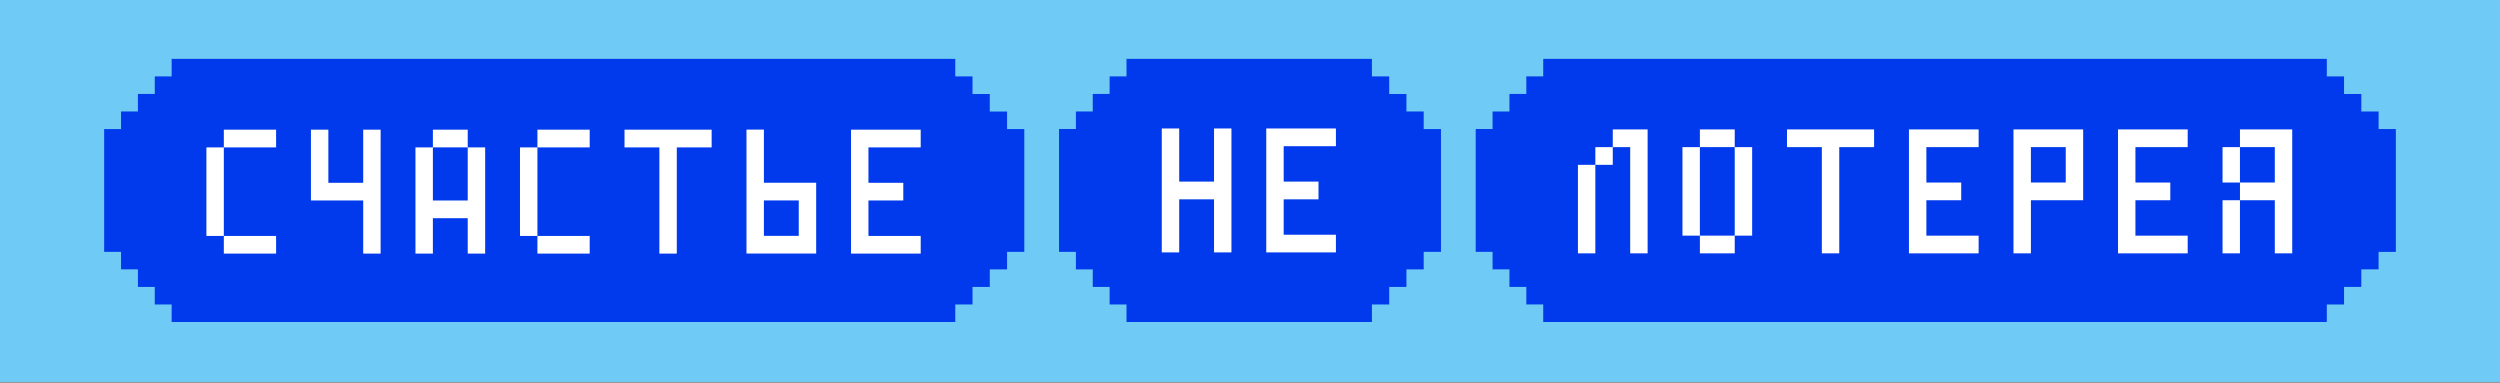 <svg width="1280" height="196" viewBox="0 0 1280 196" fill="none" xmlns="http://www.w3.org/2000/svg">
<rect x="0" y="0" width="1280" height="196" fill="#808080" stroke="none"/>
<rect width="1280" height="195.556" fill="#6FCBF5"/>
<rect x="792.889" y="52.444" width="386.667" height="103.111" fill="white"/>
<rect x="97.778" y="52.444" width="386.667" height="103.111" fill="white"/>
<rect x="583.111" y="52.444" width="106.667" height="103.111" fill="white"/>
<path d="M1217.85 66.075V57.085H1209V48.117H1200.15V39.126H1191.33V30.136H790.132V39.103H781.471V48.094H772.833V57.085H764.194V66.052H755.555V128.946H764.194V137.914H772.833V146.905H781.471V155.872H790.132V164.863H1191.32V155.895H1200.15V146.905H1208.99V137.914H1217.84V128.969H1226.67V66.075H1217.85ZM843.582 129.711H834.66V75.33H825.739V84.396H816.817V129.717H807.896V84.396H816.817V75.33H825.739V66.265H843.582V129.711V129.711ZM897.105 120.651H888.183V129.717H870.341V120.651H861.419V75.33H870.341V66.265H888.183V75.33H897.105V120.651ZM959.544 75.33H941.701V129.711H932.779V75.33H914.936V66.265H959.538V75.33H959.544ZM1013.06 75.33H986.302V93.461H1004.15V102.526H986.302V120.657H1013.06V129.723H977.381V66.265H1013.06V75.33ZM1066.58 102.521H1039.83V129.711H1030.9V66.265H1066.58V102.521V102.521ZM1120.1 75.33H1093.34V93.461H1111.19V102.526H1093.34V120.657H1120.1V129.723H1084.42V66.265H1120.1V75.33ZM1173.62 129.711H1164.7V102.521H1146.86V129.711H1137.94V102.521H1146.86V93.455H1137.94V75.325H1146.86V66.259H1173.62V129.711H1173.62Z" fill="#013AEC"/>
<path d="M888.178 102.514V93.449V84.384V75.318H879.256H870.335V84.384V93.449V102.514V111.574V120.639H879.256H888.178V111.574V102.514Z" fill="#013AEC"/>
<path d="M1164.7 93.449V84.384V75.318H1155.78H1146.86V84.384V93.449H1155.78H1164.7Z" fill="#013AEC"/>
<path d="M1039.82 75.318V84.384V93.449H1048.74H1057.66V84.384V75.318H1048.74H1039.82Z" fill="#013AEC"/>
<path d="M221.641 93.588V102.653H230.557H239.478V93.588V84.522V75.457H230.557H221.641V84.522V93.588Z" fill="#013AEC"/>
<path d="M391.121 102.624V111.689V120.755H400.042H408.963V111.689V102.624H400.042H391.121Z" fill="#013AEC"/>
<path d="M515.619 66.081V57.09H506.771V48.123H497.923V39.126H489.098V39.103V30.136C480.504 30.136 212.765 30.136 87.882 30.136V39.103H79.243V48.094H70.605V57.085H61.972V66.075H53.333C53.333 86.626 53.333 108.396 53.333 128.946H61.972V137.914H70.61V146.905H79.243V155.895H87.882V164.863C212.765 164.863 480.51 164.863 489.098 164.863V155.895H497.923V146.905H506.771V137.937H515.619V128.969H524.444C524.444 108.396 524.444 86.649 524.444 66.075H515.619V66.081ZM141.359 75.457H132.438H123.517H114.601V84.522V93.588V102.653V111.718V120.784H123.522H132.444H141.365V129.849H132.444H123.522H114.601V120.784H105.679V111.718V102.653V93.588V84.522V75.457H114.601V66.391H123.522H132.444H141.365V75.457H141.359ZM194.877 75.457V84.522V93.588V102.653V111.718V120.784V129.849H185.955V120.784V111.718V102.653H177.034H168.118H159.197V93.588V84.522V75.457V66.391H168.118V75.457V84.522V93.588H177.04H185.961V84.522V75.457V66.391H194.882V75.457H194.877ZM248.4 84.522V93.588V102.653V111.718V120.784V129.849H239.478V120.784V111.718H230.557H221.635V120.784V129.849H212.714V120.784V111.718V102.653V93.588V84.522V75.457H221.635V66.391H230.557H239.478V75.457H248.4V84.522ZM301.923 75.457H293.001H284.08H275.158V84.522V93.588V102.653V111.718V120.784H284.08H293.001H301.923V129.849H293.001H284.08H275.158V120.784H266.237V111.718V102.653V93.588V84.522V75.457H275.158V66.391H284.08H293.001H301.923V75.457ZM364.362 75.457H355.44H346.519V84.522V93.588V102.653V111.718V120.784V129.849H337.597V120.784V111.718V102.653V93.588V84.522V75.457H328.676H319.754V66.391H328.676H337.597H346.519H355.44H364.362V75.457ZM417.885 102.624V111.69V120.755V129.82H408.963H400.042H391.12H382.199V120.755V111.69V102.624V93.559V84.499V75.434V66.368H391.12V75.434V84.499V93.564H400.042H408.963H417.885V102.624ZM471.402 75.457H462.48H453.559H444.643V84.522V93.588H453.565H462.486V102.653H453.565H444.643V111.718V120.784H453.565H462.486H471.402V129.849H462.48H453.559H444.643H435.722V120.784V111.718V102.653V93.588V84.522V75.457V66.391H444.643H453.565H462.486H471.402V75.457Z" fill="#013AEC"/>
<path d="M728.934 66.076V57.086H720.091V48.118H711.27V39.127H702.427V39.104V30.137C693.866 30.137 701.556 30.137 576.759 30.137V39.104H568.125V48.095H559.491V57.086H550.856V66.053H542.222C542.222 86.627 542.222 108.402 542.222 128.947H550.856V137.915H559.491V146.906H568.125V155.873H576.759V164.864C701.55 164.864 693.866 164.864 702.427 164.864V155.896H711.27V146.906H720.091V137.915H728.934V128.97H737.778C737.778 108.397 737.778 86.621 737.778 66.076H728.934V66.076ZM630.498 74.848V83.914V92.979V102.045V111.11V120.175V129.241H621.581V120.175V111.11V102.045H612.664H603.747V111.11V120.175V129.241H594.83V120.175V111.11V102.045V92.979V83.914V74.848V65.783H603.747V74.848V83.914V92.979H612.664H621.581V83.914V74.848V65.783H630.498V74.848ZM683.994 74.848H675.077H666.16H657.243V83.914V92.979H666.16H675.077V102.045H666.16H657.243V111.11V120.175H666.16H675.077H683.994V129.241H675.077H666.16H657.243H648.326V120.175V111.11V102.045V92.979V83.914V74.848V65.783H657.243H666.16H675.077H683.994V74.848Z" fill="#013AEC"/>
</svg>
